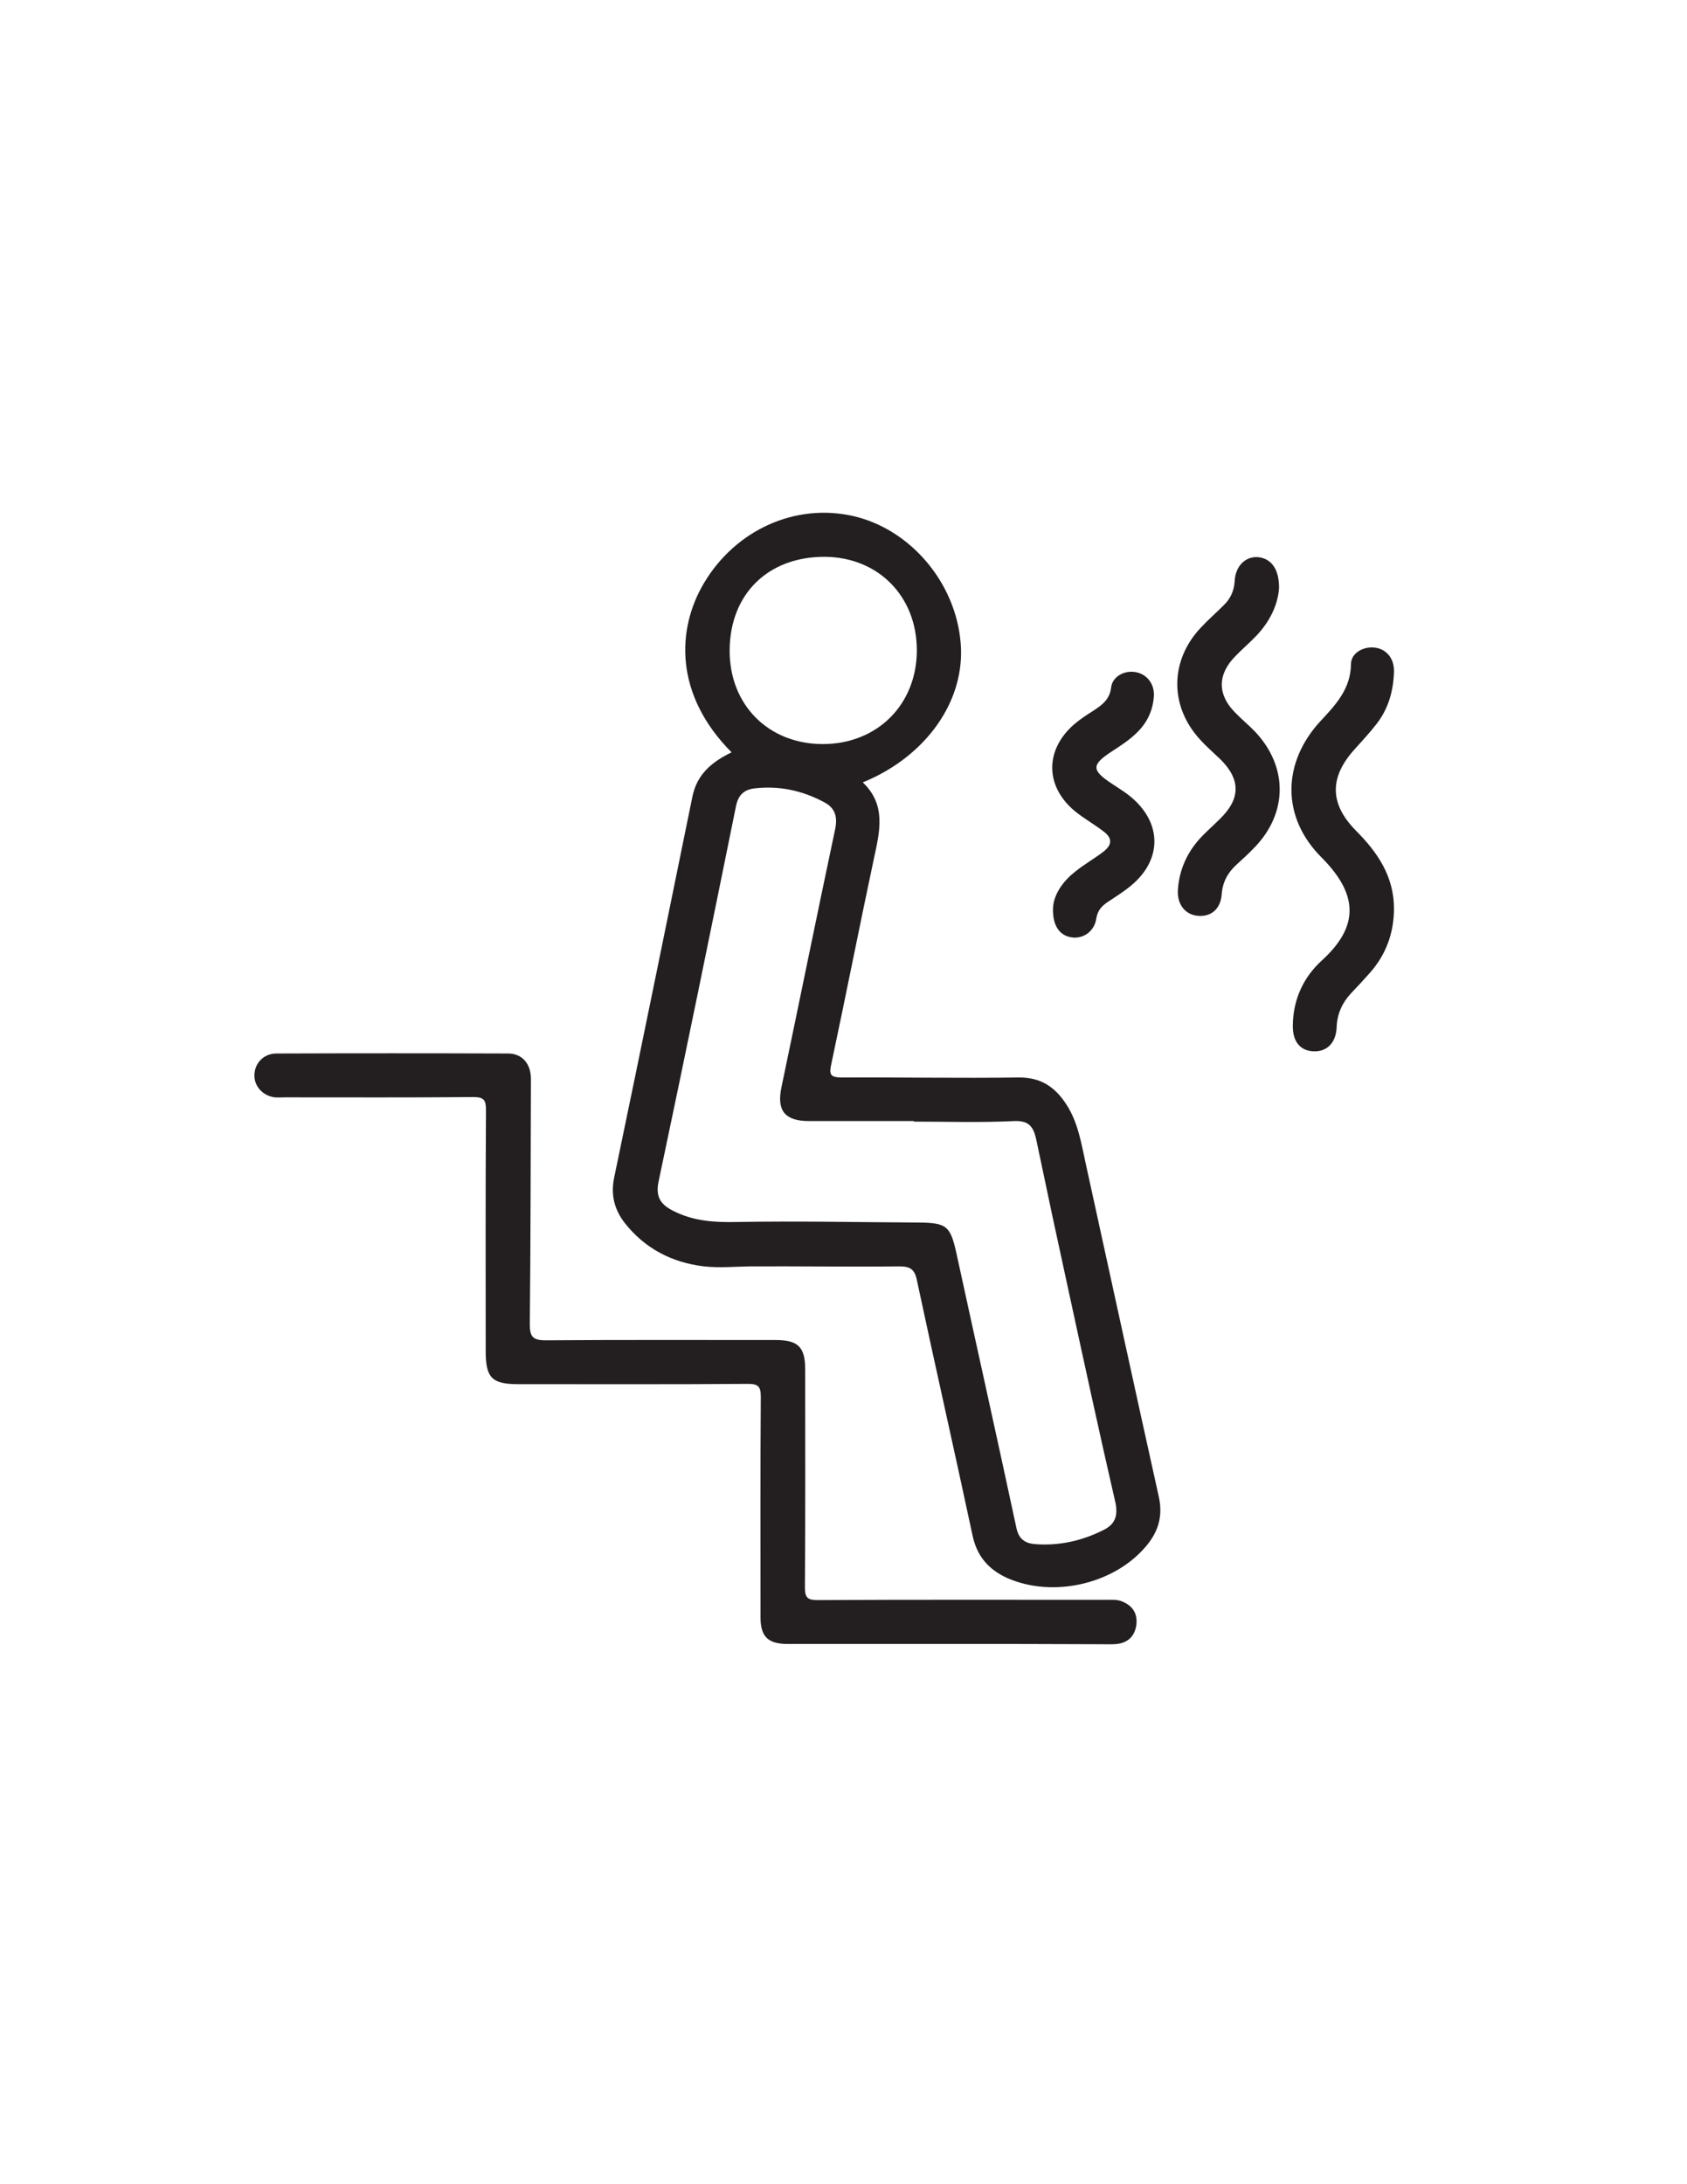 <?xml version="1.0" encoding="utf-8"?>
<!-- Generator: Adobe Illustrator 19.0.0, SVG Export Plug-In . SVG Version: 6.00 Build 0)  -->
<svg version="1.1" id="Calque_1" xmlns="http://www.w3.org/2000/svg" xmlns:xlink="http://www.w3.org/1999/xlink" x="0px" y="0px"
	 viewBox="0 0 612 792" style="enable-background:new 0 0 612 792;" xml:space="preserve">
<style type="text/css">
	.st0{fill:#231F20;}
</style>
<g>
	<path class="st0" d="M343.6,596.1c-19.3,0-38.7,0-58,0c-7,0-9.7-2.7-9.7-9.6c0-26.7-0.1-53.3,0.1-80c0-3.7-0.9-4.7-4.6-4.7
		c-27.8,0.2-55.6,0.1-83.5,0.1c-9.4,0-11.7-2.3-11.7-11.9c0-29.2-0.1-58.3,0.1-87.5c0-3.7-0.8-4.7-4.6-4.7
		c-22.8,0.2-45.7,0.1-68.5,0.1c-1.2,0-2.3,0.1-3.5,0c-4.3-0.5-7.5-4-7.4-8c0-4.3,3.3-7.9,8-7.9c28-0.1,56-0.1,84,0
		c5.2,0,8.3,3.8,8.3,9.2c-0.1,29.6-0.1,59.3-0.4,88.9c0,4.4,0.9,5.9,5.7,5.9c27.8-0.2,55.6-0.1,83.5-0.1c8.2,0,10.7,2.6,10.7,10.7
		c0,26.3,0.1,52.6-0.1,79c0,3.8,1,4.6,4.7,4.6c34.8-0.2,69.6-0.1,104.5-0.1c2,0,4-0.2,5.9,0.6c3.9,1.6,5.7,4.5,5.1,8.7
		c-0.6,3.9-3,6.2-6.9,6.7c-1.8,0.2-3.7,0.1-5.5,0.1C381,596.1,362.3,596.1,343.6,596.1C343.6,596.1,343.6,596.1,343.6,596.1z"/>
	<path class="st0" d="M505.7,329.8c-0.1,8.6-2.9,16.3-8.6,22.8c-2.3,2.6-4.7,5.2-7.1,7.7c-3.1,3.4-4.9,7.3-5.1,12.1
		c-0.2,5.8-3.6,9.1-8.6,8.8c-4.8-0.3-7.4-3.7-7.3-9.4c0.1-9.3,3.8-17.4,10.5-23.5c12.6-11.5,14.3-23-0.1-37.4
		c-14.7-14.7-14.3-34.5-0.2-49.6c5.5-5.9,10.8-11.6,10.9-20.5c0-3.9,4.3-6.4,8.4-6c4.3,0.4,7.3,3.8,7.2,8.7c-0.2,7-2,13.5-6.4,19.1
		c-2.4,3.1-5.2,6.1-7.8,9c-9.2,10.1-9.3,19.7,0.3,29.5C499.7,309,505.8,317.8,505.7,329.8z"/>
	<path class="st0" d="M464,213.3c-0.4,5.9-3.3,12.1-8.3,17.3c-2.4,2.5-5.1,4.8-7.5,7.3c-6.6,6.6-6.6,14-0.1,20.5
		c2.3,2.4,4.9,4.5,7.2,6.9c12,12.7,11.9,29.5-0.2,42c-2.1,2.2-4.3,4.2-6.5,6.2c-3.2,2.9-5.1,6.4-5.4,10.8c-0.4,5.2-3.7,8.1-8.4,7.8
		c-4.7-0.3-7.8-4-7.5-9.4c0.5-7.4,3.4-13.8,8.5-19.2c2.2-2.3,4.6-4.4,6.8-6.6c7.5-7.3,7.5-14.3,0.1-21.6c-2.5-2.4-5.2-4.7-7.5-7.3
		c-11-12.1-10.8-28.6,0.5-40.5c2.6-2.8,5.5-5.3,8.2-8c2.5-2.4,3.8-5.3,4-8.8c0.3-5.4,3.8-8.9,8.3-8.7
		C461.1,202.4,464.1,206.3,464,213.3z"/>
	<path class="st0" d="M382,329.3c0.2-4.7,3.3-9.5,8-13.2c3.2-2.6,6.9-4.7,10.2-7.2c3.4-2.6,3.4-5.1-0.1-7.6c-3.3-2.5-7-4.6-10.2-7.2
		c-10.8-9-10.9-22.1-0.3-31.4c2.1-1.8,4.5-3.4,6.9-4.9c3.2-2.1,6.1-4.1,6.6-8.6c0.5-3.9,4.8-6.2,8.8-5.5c4.1,0.7,6.9,4.2,6.7,8.6
		c-0.3,5-2.2,9.3-5.7,12.9c-2.9,3-6.4,5.2-9.9,7.5c-7,4.6-7,6.6,0.1,11.3c1.9,1.3,3.9,2.5,5.8,3.9c13.1,9.8,13.2,24.4,0.2,34.2
		c-2.2,1.7-4.6,3.2-7,4.8c-2.3,1.5-3.9,3.1-4.4,6.2c-0.7,4.7-4.8,7.4-8.9,6.8C384.5,339.3,381.8,335.8,382,329.3z"/>
	<path class="st0" d="M420.4,542.8c-8.9-40.1-17.6-80.2-26.4-120.3c-1.7-7.6-2.8-15.4-7.2-22.1c-4.1-6.3-9.3-9.8-17.3-9.7
		c-21.3,0.3-42.7-0.1-64,0c-4.3,0-4.8-1-3.9-5c5.3-24.9,10.2-49.8,15.5-74.7c2.1-9.7,4.4-19.2-4.1-27.3
		c23.2-9.5,37.3-29.8,35.5-50.6c-1.8-21.9-18.3-41.3-39.1-46c-20.9-4.7-42.5,5-54,24.3c-10,16.8-10.8,40.5,10,61.4
		c-7.2,3.5-12.5,7.9-14.2,16c-9.4,46.1-18.8,92.2-28.4,138.2c-1.3,6.3,0.1,11.6,3.8,16.4c7.3,9.3,17.1,14.4,28.8,15.8
		c5.5,0.6,10.9,0.1,16.4,0c18.2-0.1,36.3,0.2,54.5,0c3.8,0,5.5,1,6.3,4.9c6.6,30.9,13.6,61.7,20.2,92.6c1.6,7.6,5.8,12.4,12.6,15.5
		c16.3,7.2,38.2,2.4,49.9-11C420,555.9,422,550.1,420.4,542.8z M264.7,235.8c0.1-20.4,13.9-33.9,34.4-33.9
		c19.5,0.1,33.5,14.3,33.5,33.9c0,19.7-14.4,34-34.1,34C278.8,269.8,264.6,255.6,264.7,235.8z M400.5,554.7
		c-7.9,4-16.2,5.9-25.1,5.2c-3.6-0.3-5.9-1.9-6.7-6c-7.1-33.1-14.5-66.2-21.7-99.3c-2.2-10-3.5-11.2-13.6-11.3
		c-22-0.1-44-0.6-66-0.2c-8.2,0.2-15.8-0.3-23.1-4c-4.4-2.2-6.6-4.9-5.4-10.6c9.6-45.4,18.9-90.8,28.1-136.2
		c0.8-3.9,2.8-5.9,6.5-6.4c9-1.1,17.5,0.7,25.5,5c4.2,2.2,4.9,5.6,3.9,10.1c-6.6,31.1-12.9,62.2-19.4,93.2
		c-1.8,8.5,1.2,12.3,10,12.3c12.7,0,25.3,0,38,0c0,0.1,0,0.2,0,0.2c12.2,0,24.3,0.4,36.5-0.2c5.4-0.2,6.9,2.2,7.9,6.6
		c3.9,18.7,7.9,37.4,12,56.1c5.5,25.3,11,50.7,16.8,75.9C405.6,549.8,404.4,552.7,400.5,554.7z"/>
</g>
</svg>
